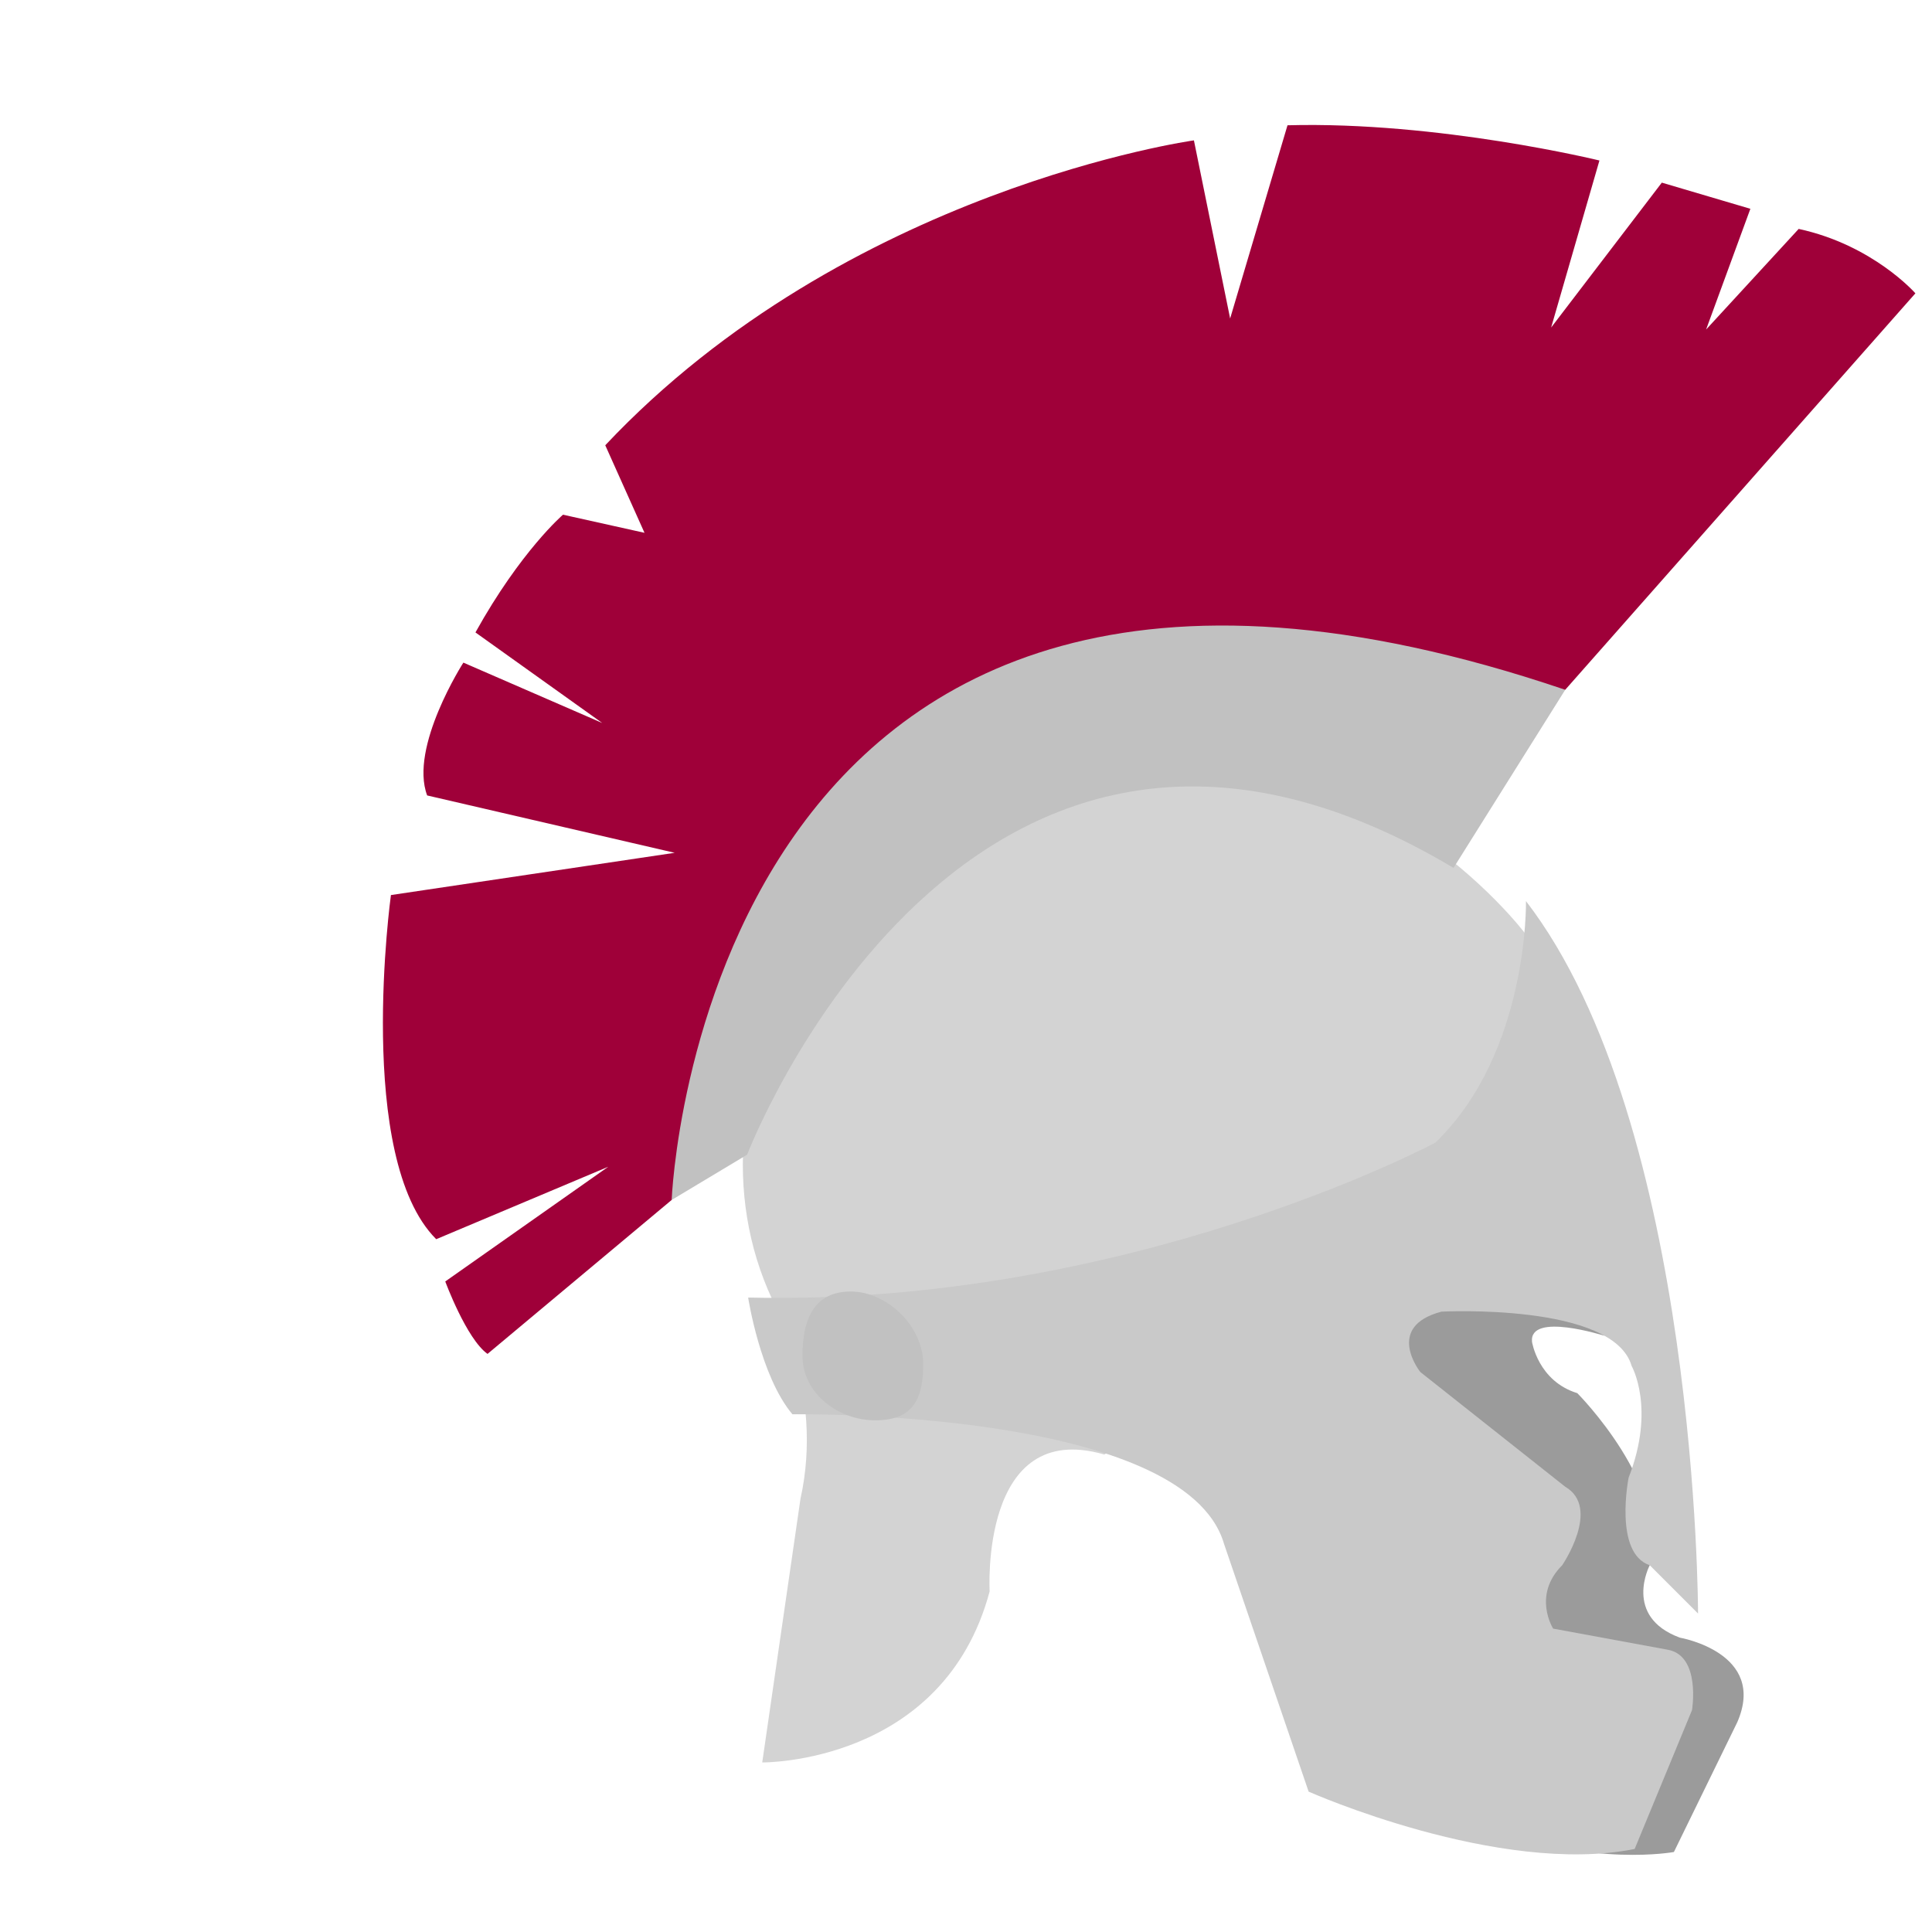 <!DOCTYPE svg PUBLIC "-//W3C//DTD SVG 1.1//EN" "http://www.w3.org/Graphics/SVG/1.1/DTD/svg11.dtd"><svg xmlns="http://www.w3.org/2000/svg" width="640" height="640" viewBox="0 731.292 640 640"><path fill="#9B9B9B" d="M531.5 1173.792s-25-8-24 2c0 0 2 13 15 17 0 0 31 31 24 57 0 0-9 17 10 24 0 0 29 5 19 28l-21 43s-27 5-60-8c0 0-45-97-32-169 0 0 32-26 69 6z"/><path fill="#D3D3D3" d="M505.167 1040.459s-53.333-71.334-141.333-56.667c-88 14.667-140.667 108-108 178 0 0 17.333 30 9.333 66l-12.667 87.333s60.001.666 75.334-56.667c0 0-3.334-57.333 38-45.333 0 0 100.666-66.001 158.666-50.667 0 0 12-57.333-19.333-121.999z"/><path fill="#C9C9C9" d="M247.833 1161.125s4 26 14.667 38.667c0 0 130-2 143 43l28 82s63 28 108 19l19-46s3-18-8-20l-38-7s-7-11 3-21c0 0 13-19 1-26l-48-38s-12-15 7-20c0 0 57-3 63 18 0 0 8 14-1 37 0 0-5 25 7 29l16 16s0-162-57-236c0 0 1 50-30 80 0 0-101.666 54.333-227.667 51.333z"/><path fill="#C1C1C1" d="M305.833 1183.125c0 12.519-4.034 18.667-16 18.667-11.966 0-24-8.814-24-21.333 0-12.518 4.034-21.334 16-21.334 11.966 0 24 11.482 24 24zM481.5 1018.792l37-59s-105-85-230 2c0 0-76 57-66 167l25-15s73-191 234-95z"/><path fill="#9F0039" d="M518.5 959.792l116-131.333s-14-16-38.667-21.333l-30.667 33.333 14.667-40-29.333-8.667-36.667 48 16-55.333s-53.145-13.006-103.333-11.667l-19 64-12-59s-115 16-195 101l13 29-27-6s-14 12-29 39l42 30-46-20s-18 28-12 44l82 19-94 14s-12 87 15 114l57-24-54 38s7 19 14 24l61-51s10-266 296-169z"/></svg>